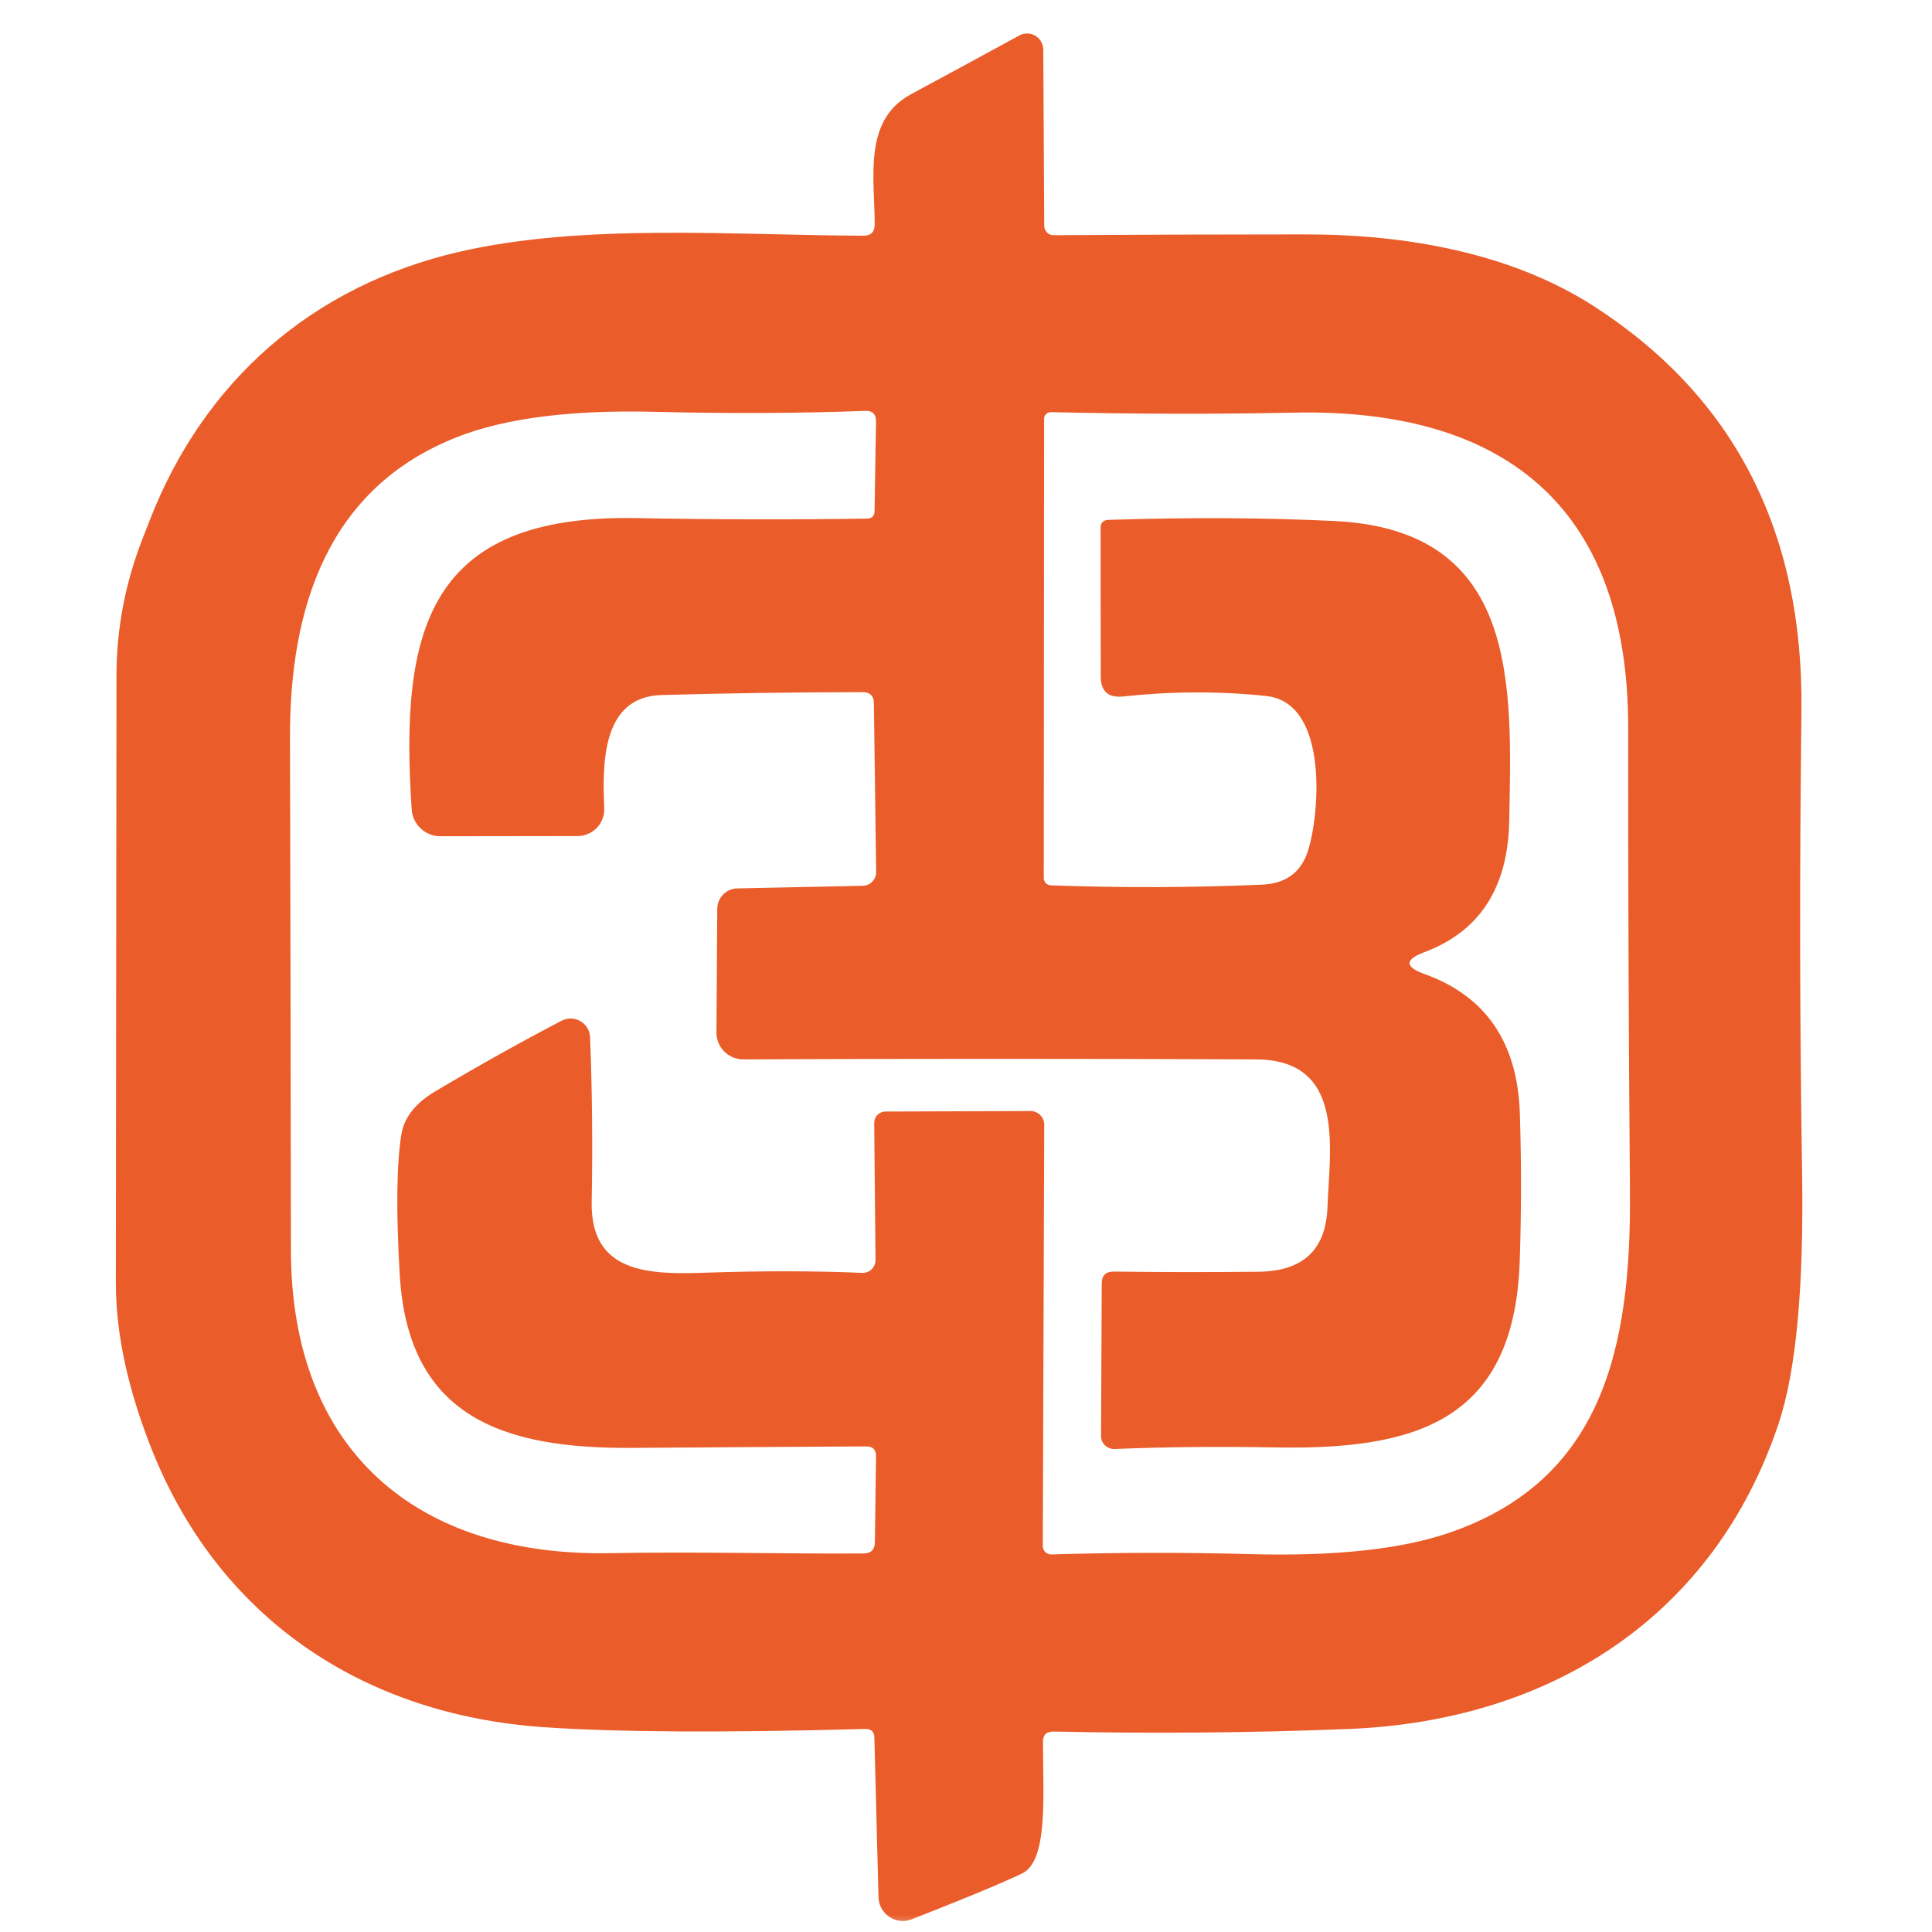 <svg width="55" height="55" viewBox="0 0 55 55" fill="none" xmlns="http://www.w3.org/2000/svg">
<g clip-path="url(#clip0_1_710)">
<mask id="mask0_1_710" style="mask-type:luminance" maskUnits="userSpaceOnUse" x="0" y="0" width="55" height="55">
<path d="M55 0H0V55H55V0Z" fill="white"/>
</mask>
<g mask="url(#mask0_1_710)">
<path d="M25.957 54.638C25.508 54.814 25.021 54.491 25.009 54.009L24.892 49.472C24.889 49.298 24.8 49.214 24.626 49.22C20.62 49.33 17.574 49.313 15.487 49.17C10.267 48.812 6.16 46.003 4.276 41.149C3.697 39.659 3.296 38.094 3.298 36.496L3.316 19.207C3.318 17.888 3.572 16.582 4.052 15.353C4.12 15.18 4.187 15.008 4.253 14.836C5.793 10.853 8.887 8.135 13.076 7.168C16.619 6.352 20.84 6.696 24.585 6.71C24.796 6.71 24.901 6.603 24.901 6.389C24.901 5.083 24.558 3.419 25.937 2.681C26.991 2.113 28.019 1.555 29.022 1.008C29.091 0.97 29.169 0.951 29.248 0.953C29.327 0.954 29.405 0.976 29.473 1.017C29.541 1.058 29.598 1.115 29.638 1.184C29.677 1.253 29.699 1.332 29.7 1.411L29.727 6.43C29.727 6.466 29.735 6.5 29.748 6.533C29.762 6.566 29.782 6.595 29.807 6.62C29.832 6.645 29.862 6.664 29.895 6.677C29.928 6.69 29.963 6.697 29.998 6.696C32.381 6.681 34.771 6.673 37.166 6.673C39.976 6.673 43.01 7.182 45.403 8.736C49.384 11.318 51.344 15.152 51.283 20.24C51.228 24.777 51.234 29.141 51.301 33.33C51.356 36.63 51.133 39.03 50.632 40.53C48.808 45.989 44.183 48.991 38.395 49.22C35.657 49.33 32.858 49.355 29.998 49.294C29.784 49.291 29.682 49.394 29.691 49.605C29.691 51.111 29.845 52.973 29.097 53.333C28.396 53.671 27.015 54.222 25.957 54.638ZM31.712 36.199C33.011 36.217 34.38 36.219 35.819 36.204C37.087 36.194 37.744 35.585 37.79 34.375C37.854 32.684 38.312 30.172 35.755 30.158C30.655 30.137 25.79 30.137 21.161 30.158C21.061 30.159 20.961 30.139 20.868 30.101C20.774 30.063 20.69 30.006 20.619 29.935C20.547 29.864 20.491 29.779 20.453 29.686C20.415 29.593 20.395 29.493 20.396 29.393L20.419 25.873C20.42 25.72 20.48 25.573 20.588 25.464C20.695 25.355 20.84 25.293 20.992 25.291L24.562 25.217C24.665 25.215 24.762 25.172 24.833 25.097C24.904 25.022 24.944 24.922 24.942 24.819L24.878 20.024C24.878 19.811 24.771 19.704 24.558 19.704C22.581 19.707 20.672 19.734 18.833 19.786C17.1 19.832 17.155 21.812 17.201 23.008C17.206 23.111 17.189 23.213 17.153 23.309C17.116 23.405 17.061 23.493 16.99 23.567C16.919 23.641 16.834 23.7 16.739 23.74C16.645 23.78 16.543 23.801 16.44 23.801L12.535 23.806C12.328 23.806 12.129 23.727 11.977 23.585C11.826 23.443 11.733 23.248 11.72 23.04C11.38 17.948 12.164 14.644 18.104 14.749C20.371 14.792 22.565 14.796 24.686 14.763C24.823 14.76 24.894 14.689 24.897 14.552L24.938 11.999C24.941 11.788 24.837 11.687 24.626 11.697C22.747 11.767 20.762 11.776 18.672 11.724C16.277 11.663 14.393 11.901 13.021 12.439C9.345 13.878 8.245 17.27 8.255 21.005C8.267 25.589 8.276 30.45 8.282 35.589C8.287 41.286 11.848 44.325 17.398 44.215C19.8 44.169 22.238 44.238 24.585 44.224C24.796 44.221 24.903 44.116 24.906 43.908L24.938 41.456C24.941 41.27 24.849 41.176 24.663 41.176C22.405 41.189 20.196 41.202 18.035 41.218C14.328 41.25 11.619 40.352 11.38 36.291C11.274 34.491 11.289 33.159 11.426 32.294C11.506 31.814 11.823 31.408 12.38 31.075C13.593 30.354 14.795 29.681 15.987 29.058C16.07 29.015 16.163 28.993 16.256 28.995C16.35 28.997 16.442 29.023 16.523 29.07C16.604 29.117 16.671 29.184 16.72 29.265C16.768 29.345 16.795 29.436 16.798 29.53C16.859 31.07 16.874 32.633 16.844 34.219C16.807 36.263 18.498 36.286 20.093 36.231C21.698 36.176 23.181 36.178 24.544 36.236C24.593 36.238 24.643 36.23 24.689 36.213C24.735 36.196 24.778 36.169 24.813 36.135C24.849 36.1 24.877 36.059 24.896 36.013C24.915 35.968 24.925 35.919 24.924 35.869L24.887 31.969C24.887 31.926 24.895 31.884 24.911 31.844C24.927 31.805 24.95 31.769 24.98 31.739C25.01 31.708 25.045 31.684 25.084 31.668C25.124 31.652 25.166 31.643 25.208 31.643L29.338 31.629C29.441 31.629 29.54 31.67 29.613 31.744C29.686 31.817 29.727 31.916 29.727 32.019L29.686 44.014C29.686 44.045 29.693 44.077 29.705 44.106C29.717 44.135 29.735 44.161 29.758 44.184C29.78 44.206 29.807 44.223 29.837 44.235C29.866 44.247 29.898 44.252 29.929 44.252C31.836 44.194 33.721 44.191 35.585 44.243C37.971 44.307 39.846 44.11 41.209 43.651C45.623 42.162 46.438 38.381 46.402 33.926C46.365 29.602 46.348 25.196 46.351 20.707C46.351 14.272 42.657 11.632 36.864 11.747C34.612 11.793 32.297 11.788 29.92 11.733C29.894 11.732 29.869 11.737 29.845 11.746C29.821 11.755 29.799 11.769 29.781 11.787C29.762 11.804 29.748 11.825 29.738 11.848C29.728 11.871 29.723 11.896 29.723 11.921L29.714 24.997C29.714 25.05 29.734 25.102 29.771 25.14C29.808 25.178 29.858 25.201 29.911 25.204C31.906 25.277 33.909 25.271 35.92 25.185C36.577 25.158 37.007 24.86 37.212 24.291C37.556 23.329 37.872 20.006 36.048 19.814C34.725 19.673 33.365 19.678 31.969 19.827C31.547 19.87 31.336 19.679 31.336 19.254L31.332 15.029C31.332 14.882 31.407 14.806 31.556 14.799C33.879 14.726 36.022 14.737 37.987 14.832C43.258 15.084 43.038 19.502 42.964 23.379C42.928 25.274 42.122 26.516 40.549 27.106C39.983 27.317 39.985 27.524 40.553 27.729C42.298 28.355 43.203 29.68 43.267 31.703C43.312 33.114 43.311 34.525 43.262 35.933C43.097 40.521 40.219 41.282 36.254 41.204C34.668 41.176 33.16 41.192 31.73 41.25C31.68 41.252 31.63 41.243 31.583 41.225C31.536 41.208 31.493 41.181 31.457 41.146C31.421 41.111 31.393 41.069 31.373 41.024C31.354 40.978 31.345 40.928 31.345 40.879L31.364 36.538C31.364 36.309 31.48 36.196 31.712 36.199Z" fill="#EA5C29"/>
</g>
</g>
<defs>
<clipPath id="clip0_1_710">
<rect width="55" height="55" fill="white"/>
</clipPath>
</defs>
</svg>
